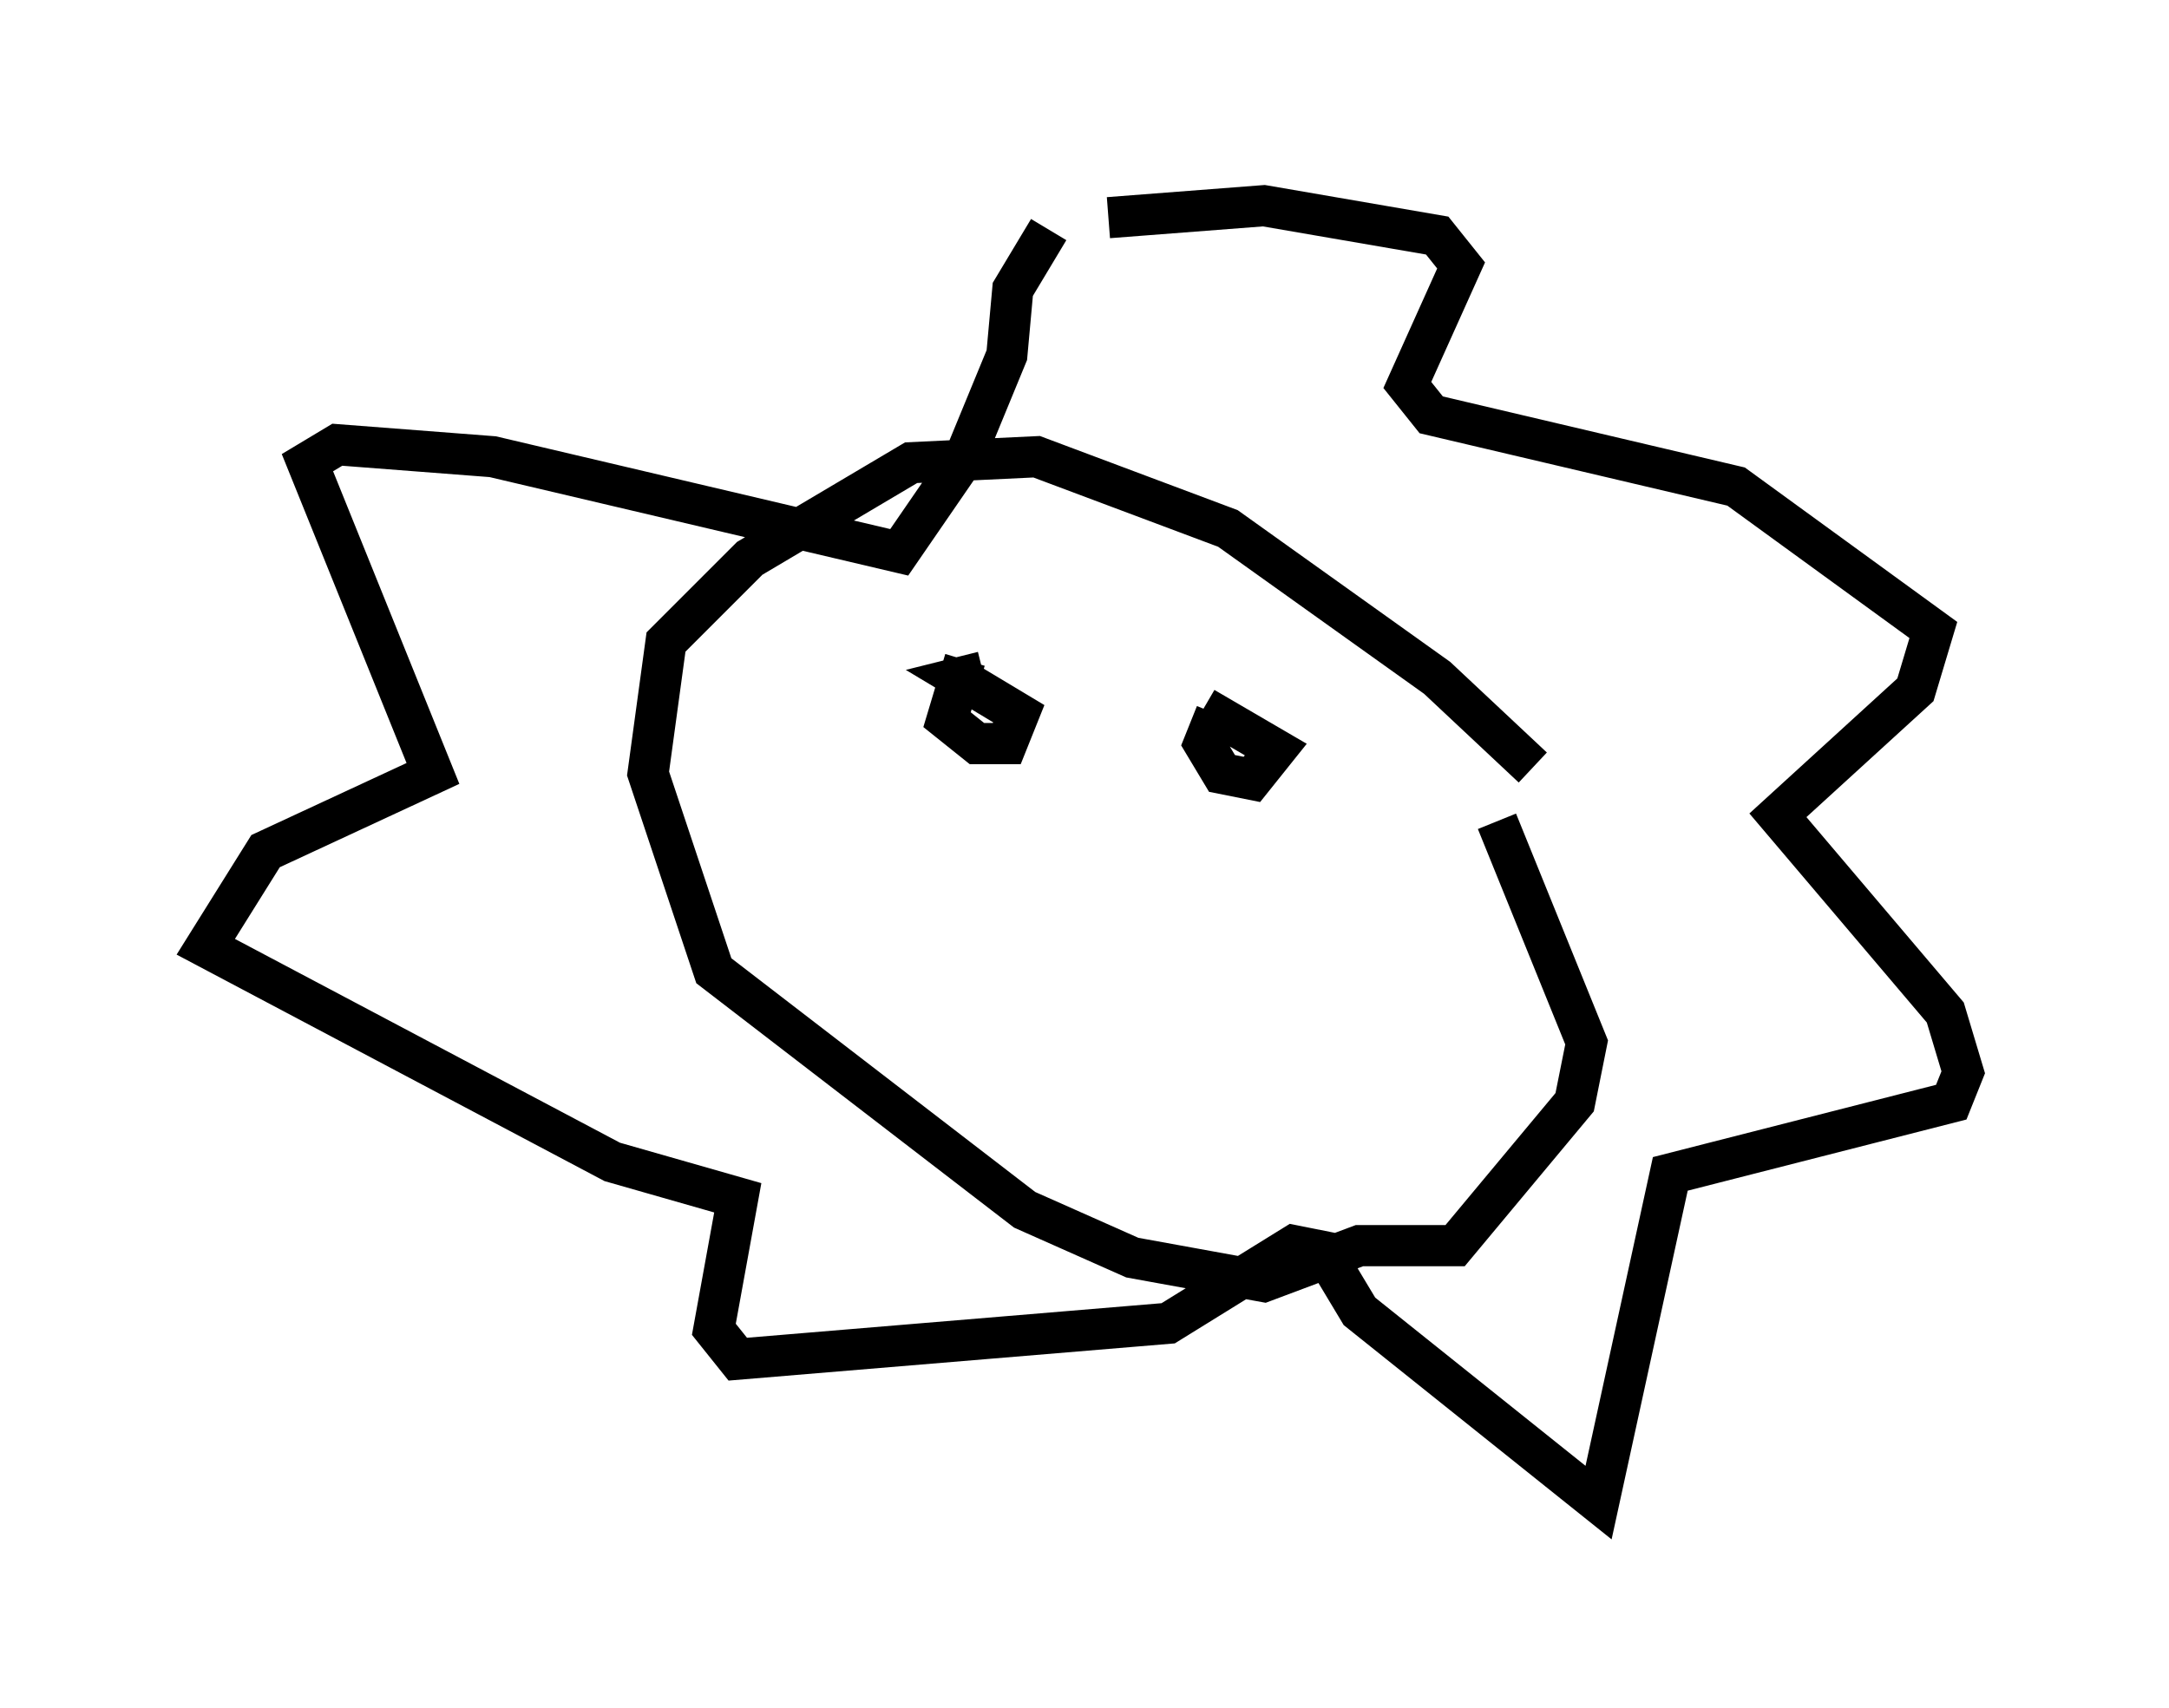 <?xml version="1.0" encoding="utf-8" ?>
<svg baseProfile="full" height="41.519" version="1.1" width="52.704" xmlns="http://www.w3.org/2000/svg" xmlns:ev="http://www.w3.org/2001/xml-events" xmlns:xlink="http://www.w3.org/1999/xlink"><defs /><rect fill="white" height="41.519" width="52.704" x="0" y="0" /><path d="M38.117, 20.106 m-0.872, -1.453 l-2.324, -2.179 -5.084, -3.631 l-4.648, -1.743 -3.05, 0.145 l-3.922, 2.324 -2.034, 2.034 l-0.436, 3.196 1.598, 4.793 l7.553, 5.81 2.615, 1.162 l3.196, 0.581 2.324, -0.872 l2.324, 0.0 2.905, -3.486 l0.291, -1.453 -2.179, -5.374 m-9.441, -14.67 l3.777, -0.291 4.212, 0.726 l0.581, 0.726 -1.307, 2.905 l0.581, 0.726 7.408, 1.743 l4.793, 3.486 -0.436, 1.453 l-3.341, 3.05 4.067, 4.793 l0.436, 1.453 -0.291, 0.726 l-6.827, 1.743 -1.743, 7.989 l-5.81, -4.648 -0.872, -1.453 l-0.726, -0.145 -3.05, 1.888 l-10.458, 0.872 -0.581, -0.726 l0.581, -3.196 -3.05, -0.872 l-9.877, -5.229 1.453, -2.324 l4.067, -1.888 -3.05, -7.553 l0.726, -0.436 3.777, 0.291 l9.877, 2.324 1.598, -2.324 l1.017, -2.469 0.145, -1.598 l0.872, -1.453 m-2.034, 10.458 l-0.436, 1.453 0.726, 0.581 l0.726, 0.0 0.291, -0.726 l-1.453, -0.872 0.581, -0.145 m5.665, 1.017 l-0.291, 0.726 0.436, 0.726 l0.726, 0.145 0.581, -0.726 l-1.743, -1.017 " fill="none" stroke="black" stroke-width="1" /></svg>